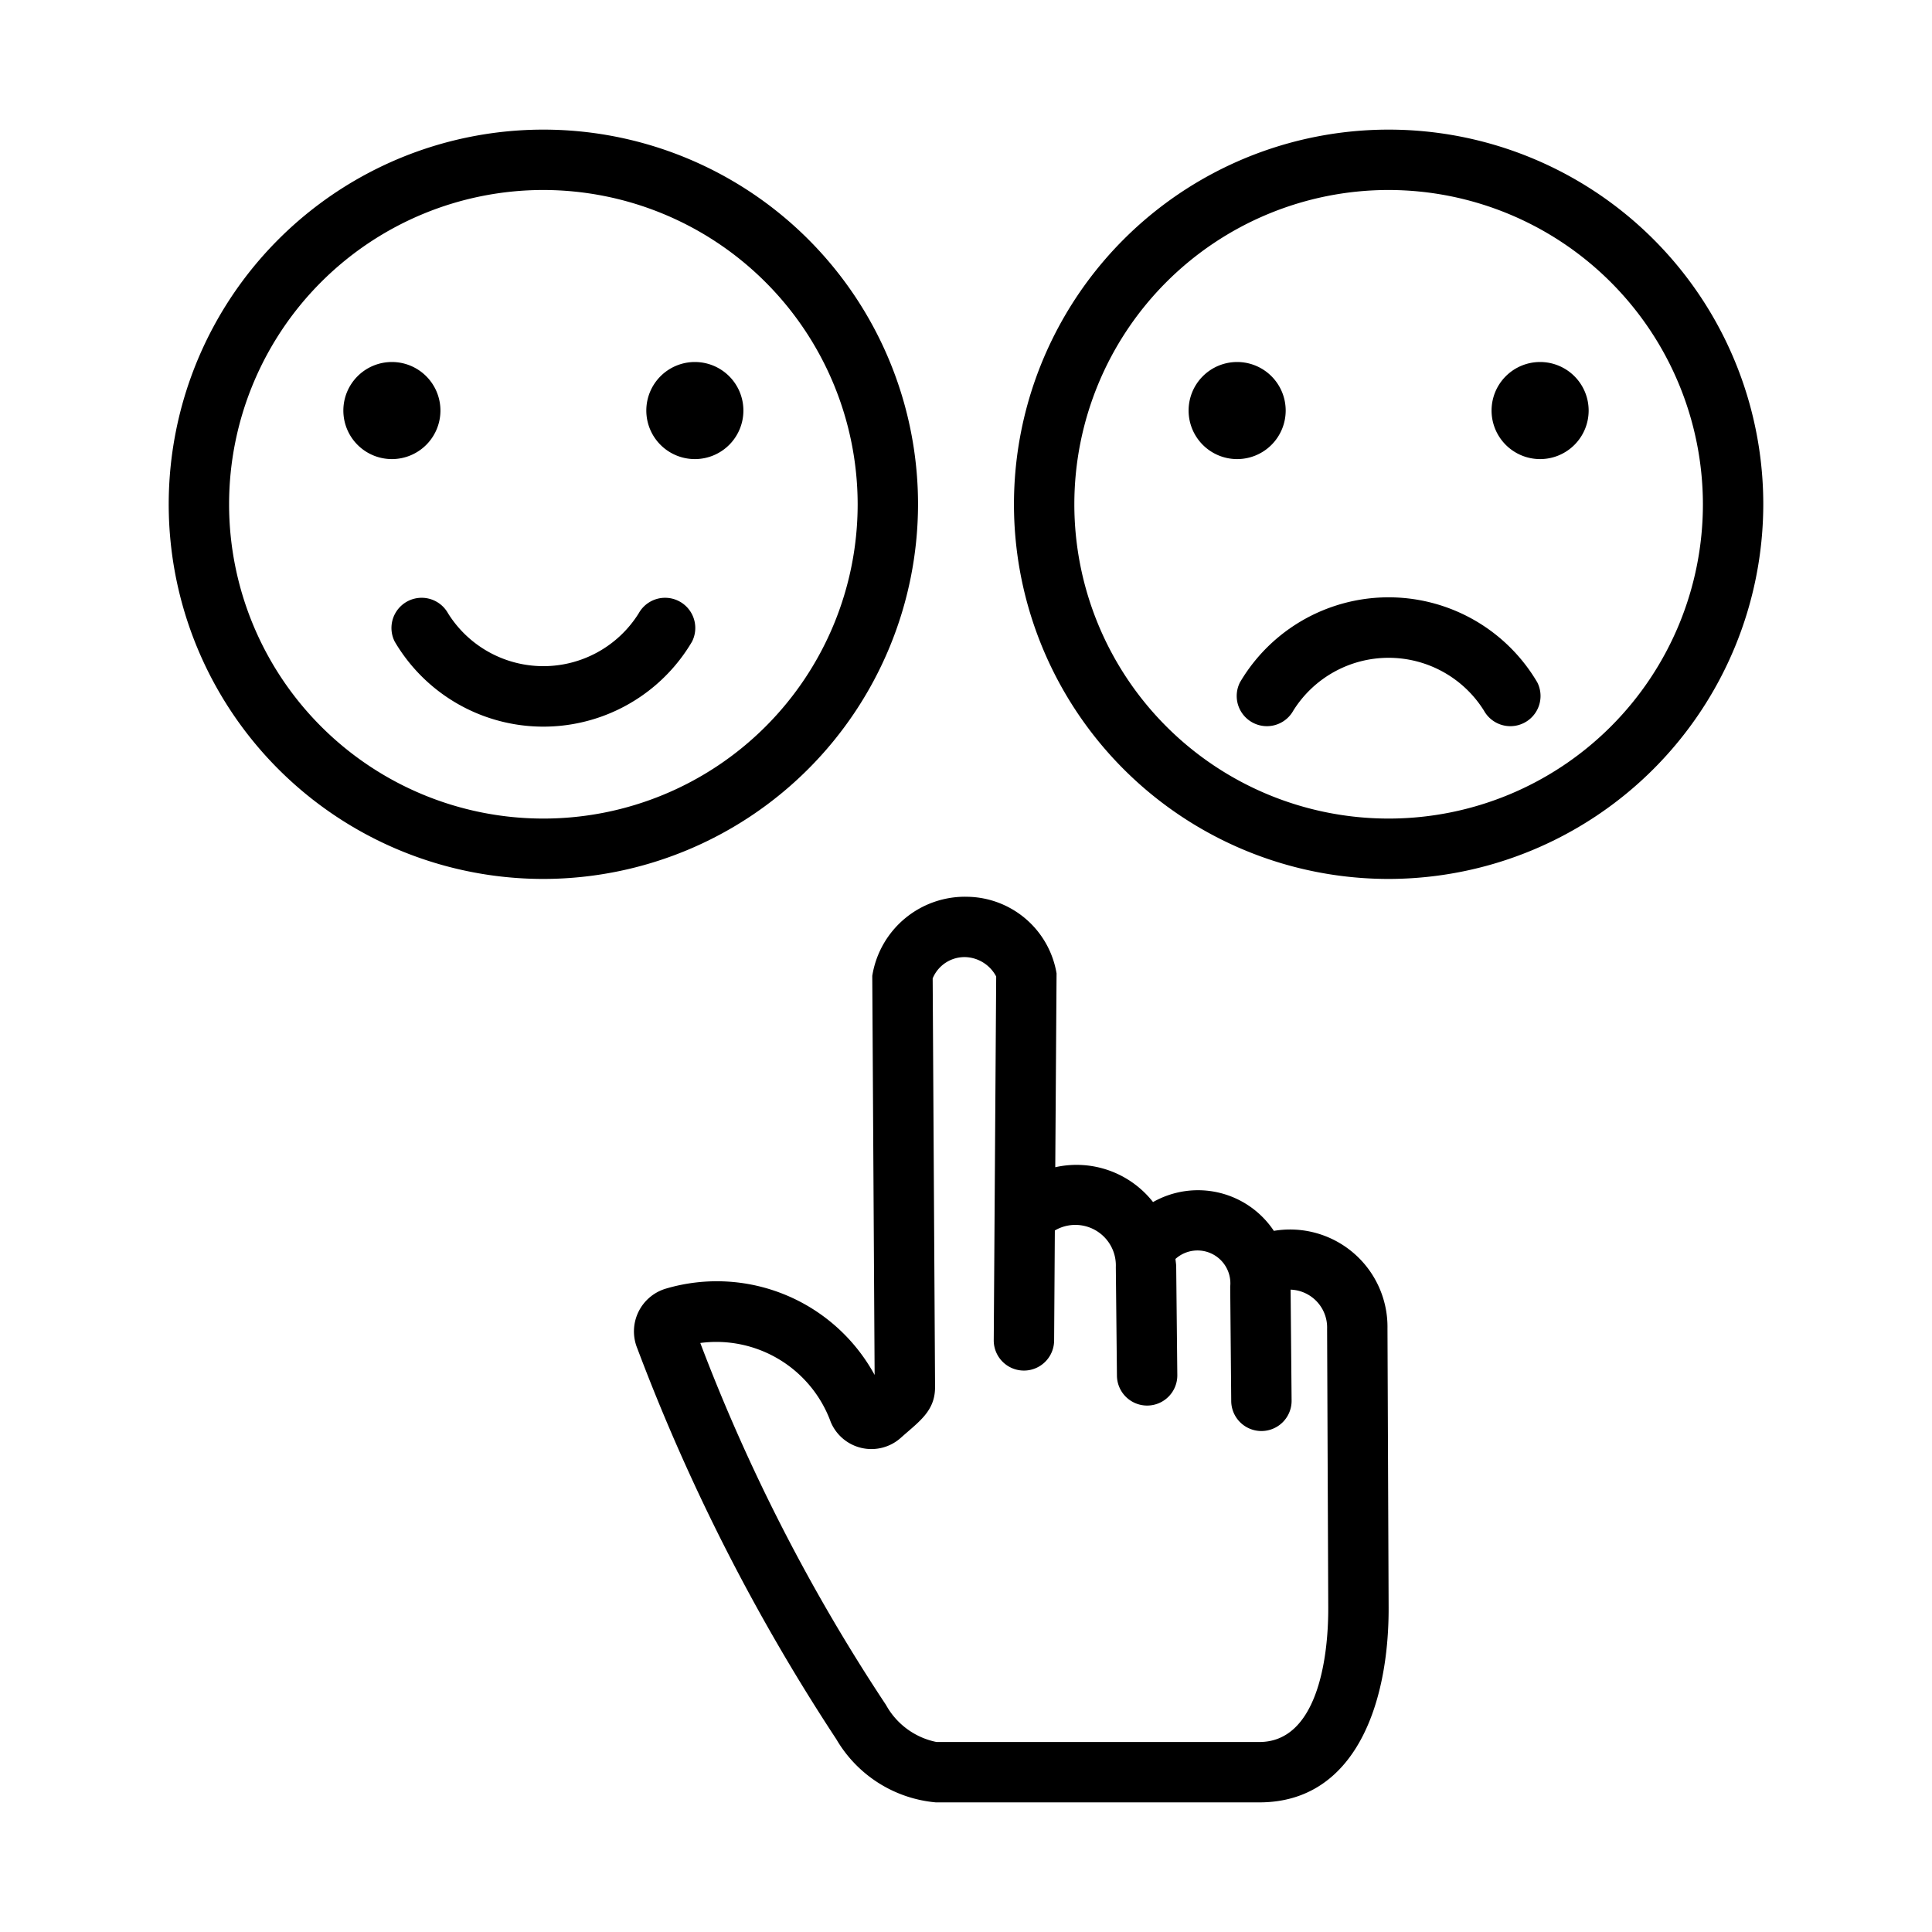<svg xmlns="http://www.w3.org/2000/svg" viewBox="0 0 64 64" x="0px" y="0px"><title>_</title><g data-name="Rating Smile"><path d="M13.076,21.255a1.0 1,0,0,1,1.766-.938,3.724,3.724,0,0,0,6.316,0,1.0 1,0,0,1,1.766.938A5.713,5.713,0,0,1,13.076,21.255Z"></path><path d="M18,29.116A12.411,12.411,0,1,1,30.411,16.706,12.425,12.425,0,0,1,18,29.116ZM18,6.294A10.411,10.411,0,1,0,28.411,16.706,10.423,10.423,0,0,0,18,6.294Z"></path><path d="M24.626,13.6a1.608,1.608,0,1,1-1.608-1.608A1.608,1.608,0,0,1,24.626,13.6Z"></path><path d="M14.59,13.6a1.608,1.608,0,1,1-1.608-1.608A1.608,1.608,0,0,1,14.59,13.6Z"></path><path d="M49.158,23.541a3.724,3.724,0,0,0-6.316,0,1.0 1,0,0,1-1.766-.938,5.713,5.713,0,0,1,9.848,0A1.0 1,0,0,1,49.158,23.541Z"></path><path d="M45.962,44.01a3.227,3.227,0,0,0-3.764-3.236,3.02,3.02,0,0,0-4.002-.954,3.221,3.221,0,0,0-3.239-1.154L35,32.245A3.043,3.043,0,0,0,32.06,29.707a3.11,3.11,0,0,0-3.165,2.62l.078,13.22a5.954,5.954,0,0,0-6.903-2.863,1.478,1.478,0,0,0-.958,1.984,65.586,65.586,0,0,0,6.592,12.945A4.253,4.253,0,0,0,31,59.706H41.718c3.184,0,4.293-3.286,4.282-6.455Zm-4.244,13.696H31.024a2.464,2.464,0,0,1-1.675-1.229,60.451,60.451,0,0,1-6.151-11.989,4.036,4.036,0,0,1,4.322,2.619,1.46,1.46,0,0,0,2.321.522c.6-.537,1.139-.881,1.134-1.687l-.079-13.531a1.142,1.142,0,0,1,1.104-.705,1.202,1.202,0,0,1,1,.642L32.919,44.395a1,1,0,0,0,2,.014l.024-3.648a1.342,1.342,0,0,1,2.02,1.215L37,45.571a1,1,0,0,0,2-.02l-.037-3.596c-.001-.085-.018-.167-.024-.251A1.089,1.089,0,0,1,40.752,42.624l.034,3.79a1,1,0,0,0,2-.019L42.753,42.721A1.255,1.255,0,0,1,43.962,44.019L44,53.257C44.006,55.026,43.599,57.706,41.718,57.706Z"></path><path d="M46,29.116A12.411,12.411,0,1,1,58.411,16.706,12.425,12.425,0,0,1,46,29.116ZM46,6.294A10.411,10.411,0,1,0,56.411,16.706,10.423,10.423,0,0,0,46,6.294Z"></path><path d="M52.626,13.6a1.608,1.608,0,1,1-1.608-1.608A1.608,1.608,0,0,1,52.626,13.6Z"></path><path d="M42.59,13.6a1.608,1.608,0,1,1-1.608-1.608A1.608,1.608,0,0,1,42.59,13.6Z"></path></g></svg>